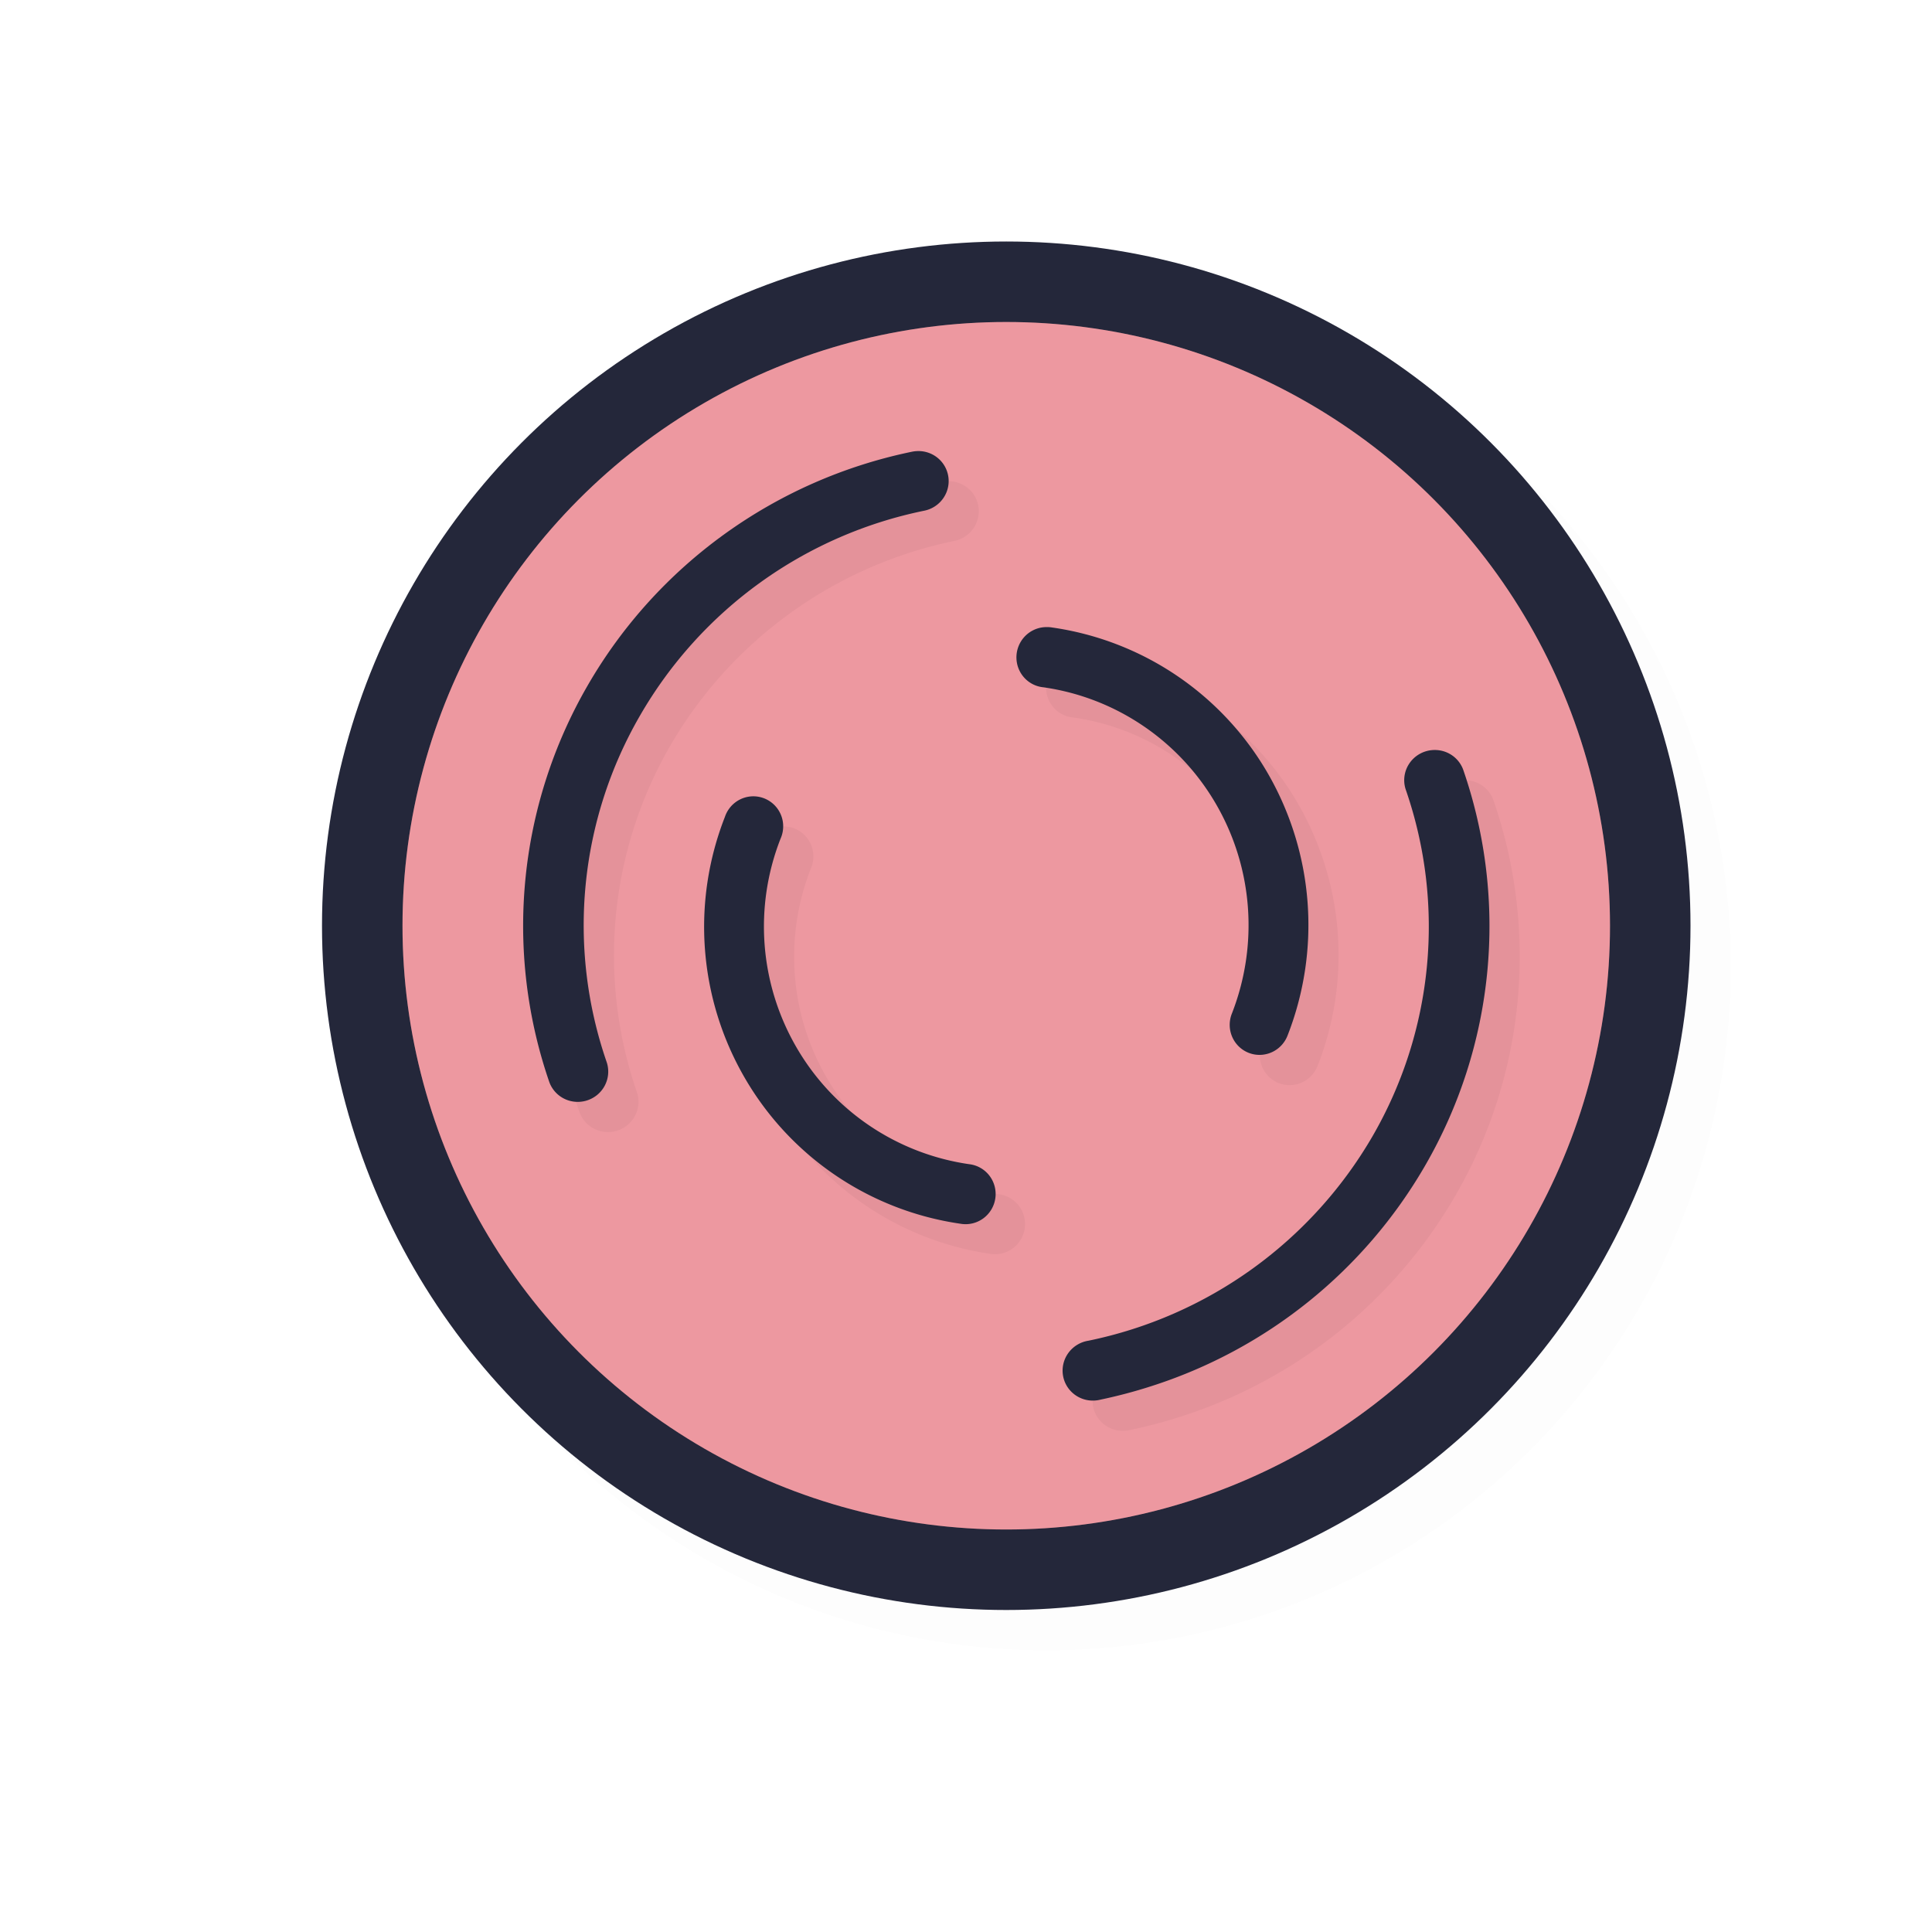 <svg xmlns="http://www.w3.org/2000/svg" width="24" height="24">
    <defs>
        <filter id="a" width="1.047" height="1.047" x="-.024" y="-.024" style="color-interpolation-filters:sRGB">
            <feGaussianBlur stdDeviation=".167"/>
        </filter>
        <filter id="b" width="1.143" height="1.145" x="-.071" y="-.073" style="color-interpolation-filters:sRGB">
            <feGaussianBlur stdDeviation=".476"/>
        </filter>
    </defs>
    <circle cx="13" cy="12" r="8.5" style="opacity:.1;fill:#000;fill-opacity:1;stroke:none;stroke-width:1.7;stroke-linecap:round;stroke-linejoin:round;stroke-miterlimit:4;stroke-dasharray:none;stroke-opacity:1;filter:url(#a)"/>
    <circle cx="12.5" cy="11.5" r="8.5" style="fill:#24273a;fill-opacity:1;stroke:none;stroke-width:1.7;stroke-linecap:round;stroke-linejoin:round;stroke-miterlimit:4;stroke-dasharray:none;stroke-opacity:1"/>
    <circle cx="12.5" cy="11.5" r="7.5" style="fill:#ee99a0;fill-opacity:1;stroke:none;stroke-width:1.5;stroke-linecap:round;stroke-linejoin:round;stroke-miterlimit:4;stroke-dasharray:none;stroke-opacity:1"/>
    <path d="M20 11.5a7.5 7.5 0 0 1-7.5 7.5A7.5 7.5 0 0 1 5 11.5 7.5 7.5 0 0 1 12.5 4a7.5 7.5 0 0 1 7.5 7.5" style="opacity:.2;fill:#ee99a0;fill-opacity:1;stroke:none;stroke-width:2.727;stroke-linecap:round;stroke-linejoin:round;stroke-miterlimit:4;stroke-dasharray:none;stroke-opacity:1"/>
    <path d="M15.014 8.638a.499.503 75 0 0-.072.01 8.1 8.1 0 0 0-5.377 3.877 7.94 7.94 0 0 0-.635 6.557.499.503 75 0 0 .603.318.499.503 75 0 0 .348-.646 6.94 6.94 0 0 1 .553-5.735 7.1 7.1 0 0 1 4.709-3.394.499.503 75 0 0-.13-.987m2.148 2.915a.496.5 15 0 0-.045.998 3.95 3.95 0 0 1 2.862 1.941 4.01 4.01 0 0 1 .257 3.465.496.5 15 0 0 .338.668.496.5 15 0 0 .584-.305 5.02 5.02 0 0 0-.32-4.334 4.94 4.94 0 0 0-3.578-2.426.496.5 15 0 0-.098-.007m6.414 2.037a.498.503 75 0 0-.453.672 6.92 6.92 0 0 1-.554 5.722 7.1 7.1 0 0 1-4.71 3.389.499.504 75 1 0 .202.976q.424-.088.832-.22a8.1 8.1 0 0 0 4.543-3.653 7.9 7.9 0 0 0 .638-6.543.498.503 75 0 0-.498-.343m-11.265.765a.496.498 15 0 0-.471.342 4.99 4.99 0 0 0 .326 4.318 4.95 4.95 0 0 0 3.578 2.42.496.498 15 1 0 .143-.986 3.96 3.96 0 0 1-2.863-1.937 3.99 3.99 0 0 1-.262-3.454.496.498 15 0 0-.451-.703" style="color:#000;font-style:normal;font-variant:normal;font-weight:400;font-stretch:normal;font-size:medium;line-height:normal;font-family:sans-serif;font-variant-ligatures:normal;font-variant-position:normal;font-variant-caps:normal;font-variant-numeric:normal;font-variant-alternates:normal;font-feature-settings:normal;text-indent:0;text-align:start;text-decoration:none;text-decoration-line:none;text-decoration-style:solid;text-decoration-color:#000;letter-spacing:normal;word-spacing:normal;text-transform:none;writing-mode:lr-tb;direction:ltr;text-orientation:mixed;dominant-baseline:auto;baseline-shift:baseline;text-anchor:start;white-space:normal;shape-padding:0;clip-rule:nonzero;display:inline;overflow:visible;visibility:visible;opacity:.2;isolation:auto;mix-blend-mode:normal;color-interpolation:sRGB;color-interpolation-filters:linearRGB;solid-color:#000;solid-opacity:1;vector-effect:none;fill:#000;fill-opacity:1;fill-rule:nonzero;stroke:none;stroke-width:1.001;stroke-linecap:round;stroke-linejoin:round;stroke-miterlimit:4;stroke-dasharray:none;stroke-dashoffset:0;stroke-opacity:1;filter:url(#b);color-rendering:auto;image-rendering:auto;shape-rendering:auto;text-rendering:auto;enable-background:accumulate" transform="matrix(.75 0 0 .75 .5 -.5)"/>
    <path d="M11.385 5.604a.374.377 75 0 0-.054.007c-1.7.35-3.17 1.41-4.033 2.908a5.96 5.96 0 0 0-.476 4.918.374.377 75 0 0 .453.238.374.377 75 0 0 .26-.485 5.2 5.2 0 0 1 .415-4.3 5.3 5.3 0 0 1 3.532-2.546.374.377 75 0 0-.097-.74m1.612 2.186a.372.375 15 0 0-.034.748c.9.129 1.69.666 2.146 1.456s.527 1.746.193 2.599a.372.375 15 0 0 .254.5.372.375 15 0 0 .438-.228 3.77 3.77 0 0 0-.24-3.25 3.7 3.7 0 0 0-2.684-1.82.372.375 15 0 0-.073-.005m4.81 1.527a.373.377 75 0 0-.34.504 5.2 5.2 0 0 1-.416 4.292 5.32 5.32 0 0 1-3.531 2.542.374.378 75 1 0 .15.732q.319-.067.624-.165a6.06 6.06 0 0 0 3.408-2.74 5.94 5.94 0 0 0 .479-4.907.373.377 75 0 0-.374-.258m-8.45.575a.372.374 15 0 0-.352.256 3.74 3.74 0 0 0 .245 3.239 3.71 3.71 0 0 0 2.683 1.815.372.374 15 1 0 .107-.74 2.97 2.97 0 0 1-2.147-1.453 2.99 2.99 0 0 1-.197-2.59.372.374 15 0 0-.338-.527" style="color:#000;font-style:normal;font-variant:normal;font-weight:400;font-stretch:normal;font-size:medium;line-height:normal;font-family:sans-serif;font-variant-ligatures:normal;font-variant-position:normal;font-variant-caps:normal;font-variant-numeric:normal;font-variant-alternates:normal;font-feature-settings:normal;text-indent:0;text-align:start;text-decoration:none;text-decoration-line:none;text-decoration-style:solid;text-decoration-color:#000;letter-spacing:normal;word-spacing:normal;text-transform:none;writing-mode:lr-tb;direction:ltr;text-orientation:mixed;dominant-baseline:auto;baseline-shift:baseline;text-anchor:start;white-space:normal;shape-padding:0;clip-rule:nonzero;display:inline;overflow:visible;visibility:visible;isolation:auto;mix-blend-mode:normal;color-interpolation:sRGB;color-interpolation-filters:linearRGB;solid-color:#000;solid-opacity:1;vector-effect:none;fill:#24273a;fill-opacity:1;fill-rule:nonzero;stroke:none;stroke-width:.751;stroke-linecap:round;stroke-linejoin:round;stroke-miterlimit:4;stroke-dasharray:none;stroke-dashoffset:0;stroke-opacity:1;color-rendering:auto;image-rendering:auto;shape-rendering:auto;text-rendering:auto;enable-background:accumulate"/>
</svg>
